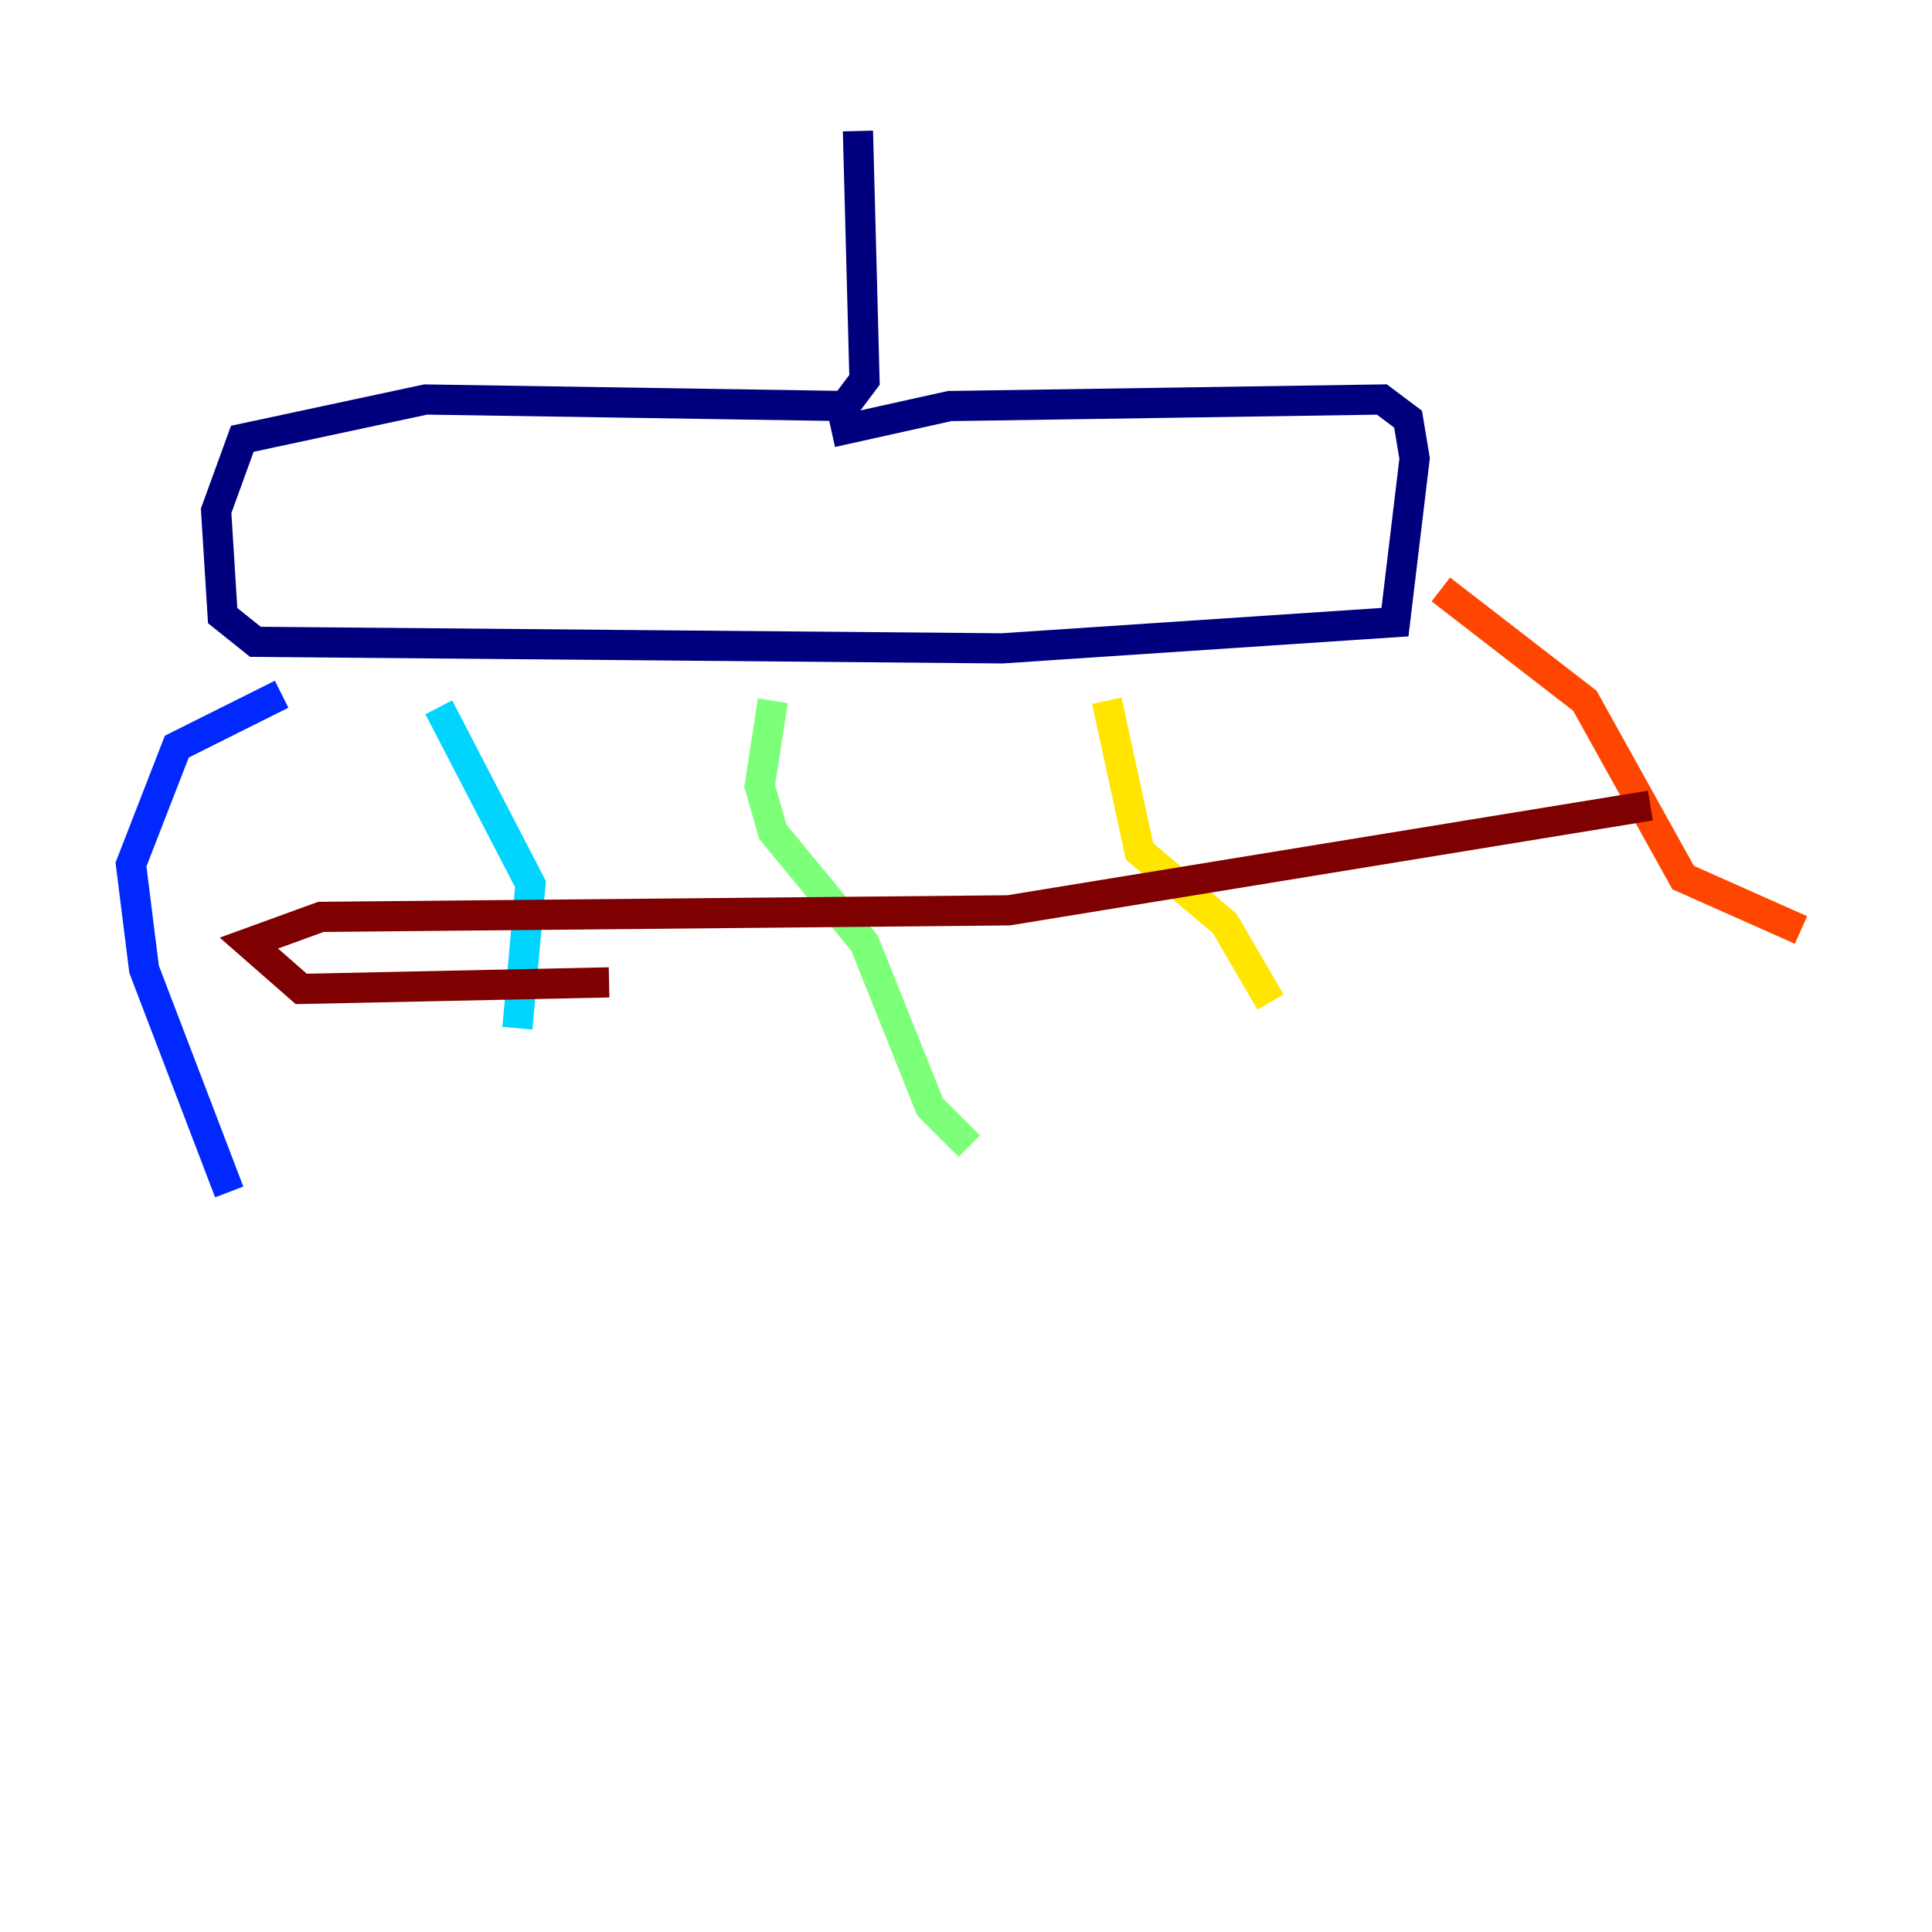 <?xml version="1.0" encoding="utf-8" ?>
<svg baseProfile="tiny" height="128" version="1.2" viewBox="0,0,128,128" width="128" xmlns="http://www.w3.org/2000/svg" xmlns:ev="http://www.w3.org/2001/xml-events" xmlns:xlink="http://www.w3.org/1999/xlink"><defs /><polyline fill="none" points="56.841,8.678 57.275,25.166 55.973,26.902 28.203,26.468 16.054,29.071 14.319,33.844 14.752,40.786 16.922,42.522 66.386,42.956 92.42,41.22 93.722,30.373 93.288,27.77 91.552,26.468 62.915,26.902 55.105,28.637" stroke="#00007f" stroke-width="2" /><polyline fill="none" points="18.658,45.993 11.715,49.464 8.678,57.275 9.546,64.217 15.186,78.969" stroke="#0028ff" stroke-width="2" /><polyline fill="none" points="29.071,46.861 35.146,58.576 34.278,68.122" stroke="#00d4ff" stroke-width="2" /><polyline fill="none" points="51.2,46.427 50.332,52.068 51.2,55.105 57.275,62.481 61.614,73.329 64.217,75.932" stroke="#7cff79" stroke-width="2" /><polyline fill="none" points="73.329,46.427 75.498,56.407 81.139,61.18 84.176,66.386" stroke="#ffe500" stroke-width="2" /><polyline fill="none" points="95.458,39.051 105.003,46.427 111.512,58.142 119.322,61.614" stroke="#ff4600" stroke-width="2" /><polyline fill="none" points="109.342,53.37 66.82,60.312 21.261,60.746 16.488,62.481 19.959,65.519 40.352,65.085" stroke="#7f0000" stroke-width="2" /></svg>